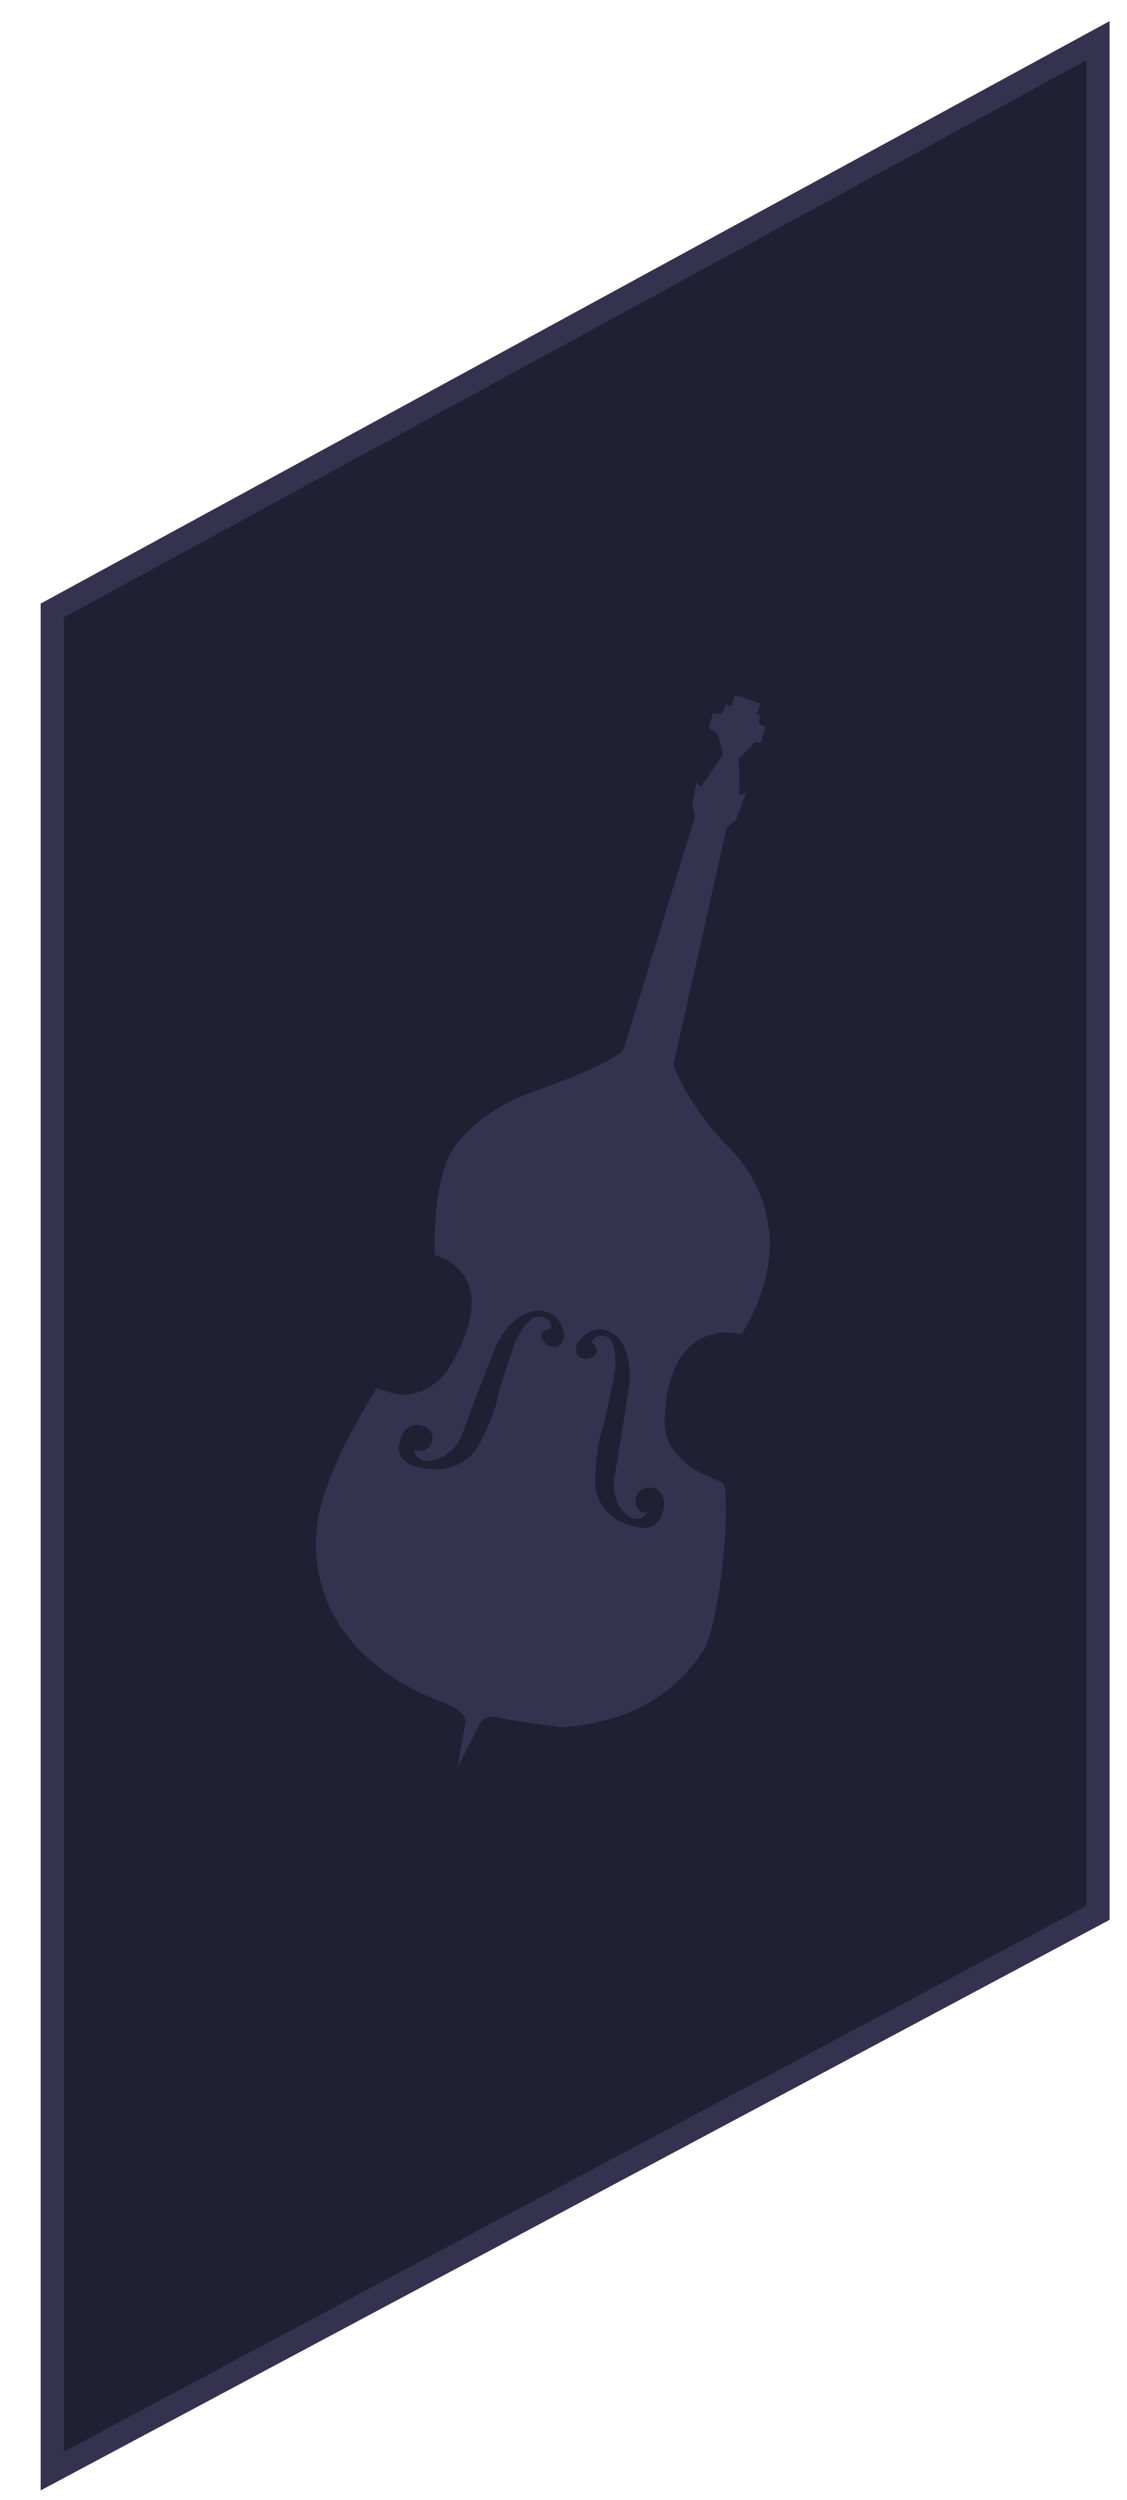 <?xml version="1.0" encoding="UTF-8"?><svg id="Layer_1" xmlns="http://www.w3.org/2000/svg" viewBox="0 0 97 215"><defs><style>.cls-1{fill:#35324f;}.cls-2{fill:#202035;stroke:#35324f;stroke-miterlimit:10;stroke-width:2px;}</style></defs><polygon class="cls-2" points="94.5 3.5 4.5 52.5 4.5 212.5 94.5 164.5 94.5 3.5"/><path class="cls-1" d="M66.1,105.49s-.08-3.52-3.49-6.96c-3.41-3.44-4.66-6.93-4.66-6.93l4.6-20.45,.77-.61,.92-2.37-.58,.21-.07-3.13,1.34-1.4h.59l.36-1.39-.59-.18,.18-.79h-.39l.37-.98-2.17-.73-.37,.99-.4-.19-.37,.79-.78,.02-.36,1.18,.8,.57,.43,1.75-1.89,2.78-.4-.38-.34,1.96,.22,.97-6.17,20.1c-1.34,1.4-8.71,3.92-8.71,3.92,0,0-3.3,1.25-5.58,4.05s-1.92,9.63-1.92,9.63c5.46,1.94,2.46,7.71,1.15,9.79-.37,.58-.85,1.08-1.43,1.44-.49,.31-1.12,.63-1.78,.75-1.28,.23-2.65-.47-2.95-.52-5.46,8.74-5.18,12.45-5.18,12.45,0,0-.67,4.51,2.56,8.74,3.23,4.23,7.86,5.58,9.05,6.14,1.19,.56,1.21,1.34,1.21,1.34l-.69,3.93,1.78-3.47s.36-1.18,1.74-.82c1.38,.36,5.5,.85,5.5,.85,7.22-.56,10.27-3.96,11.98-6.35,1.7-2.39,2.6-13.95,1.8-14.71,0,0-2.03-.76-2.97-1.49-.45-.35-.83-.76-1.14-1.15-.6-.76-.91-1.71-.87-2.68,.32-9.25,6.63-7.43,6.63-7.43,3.2-5.16,2.32-9.25,2.32-9.25Zm-18.64,10.3c-.84-.24-1.43-1.26-.04-1.55,0,0,.26-.78-.86-1.01-1.12-.23-2.18,2.12-2.18,2.12,0,0-1.31,3.65-1.56,4.95-.25,1.3-1.58,4.18-2.12,4.71s-1.91,1.86-4.72,1.15-1.19-3.08-1.19-3.08c0,0,.81-1.05,1.95-.31,1.14,.75,.06,2.59-1.07,1.84,0,0,.02,1.03,1.14,1.01,1.12-.03,2.49-.84,3.02-2.4,.52-1.56,2.89-7.57,2.89-7.57,0,0,1.33-2.88,3.56-2.93,2.23-.05,2.29,2.27,2.29,2.27,0,0-.25,1.04-1.1,.8Zm7.19,15.51c-2.69-.63-3.18-2.43-3.37-3.15-.2-.72,.1-3.9,.53-5.18,.43-1.28,1.12-5.15,1.12-5.15,0,0,.26-2.59-.78-2.89-1.05-.3-1.21,.52-1.21,.52,1.02,.89,.03,1.54-.79,1.38-.82-.16-.52-1.21-.52-1.21,0,0,1.18-2.06,3.02-1.01,1.84,1.05,1.54,4.23,1.54,4.23,0,0-.96,6.46-1.29,8.1-.33,1.64,.42,2.98,1.34,3.51,.92,.53,1.44-.39,1.44-.39-1.31,.16-1.31-1.97,0-2.13s1.47,1.15,1.47,1.15c0,0,.19,2.85-2.49,2.23Z"/></svg>